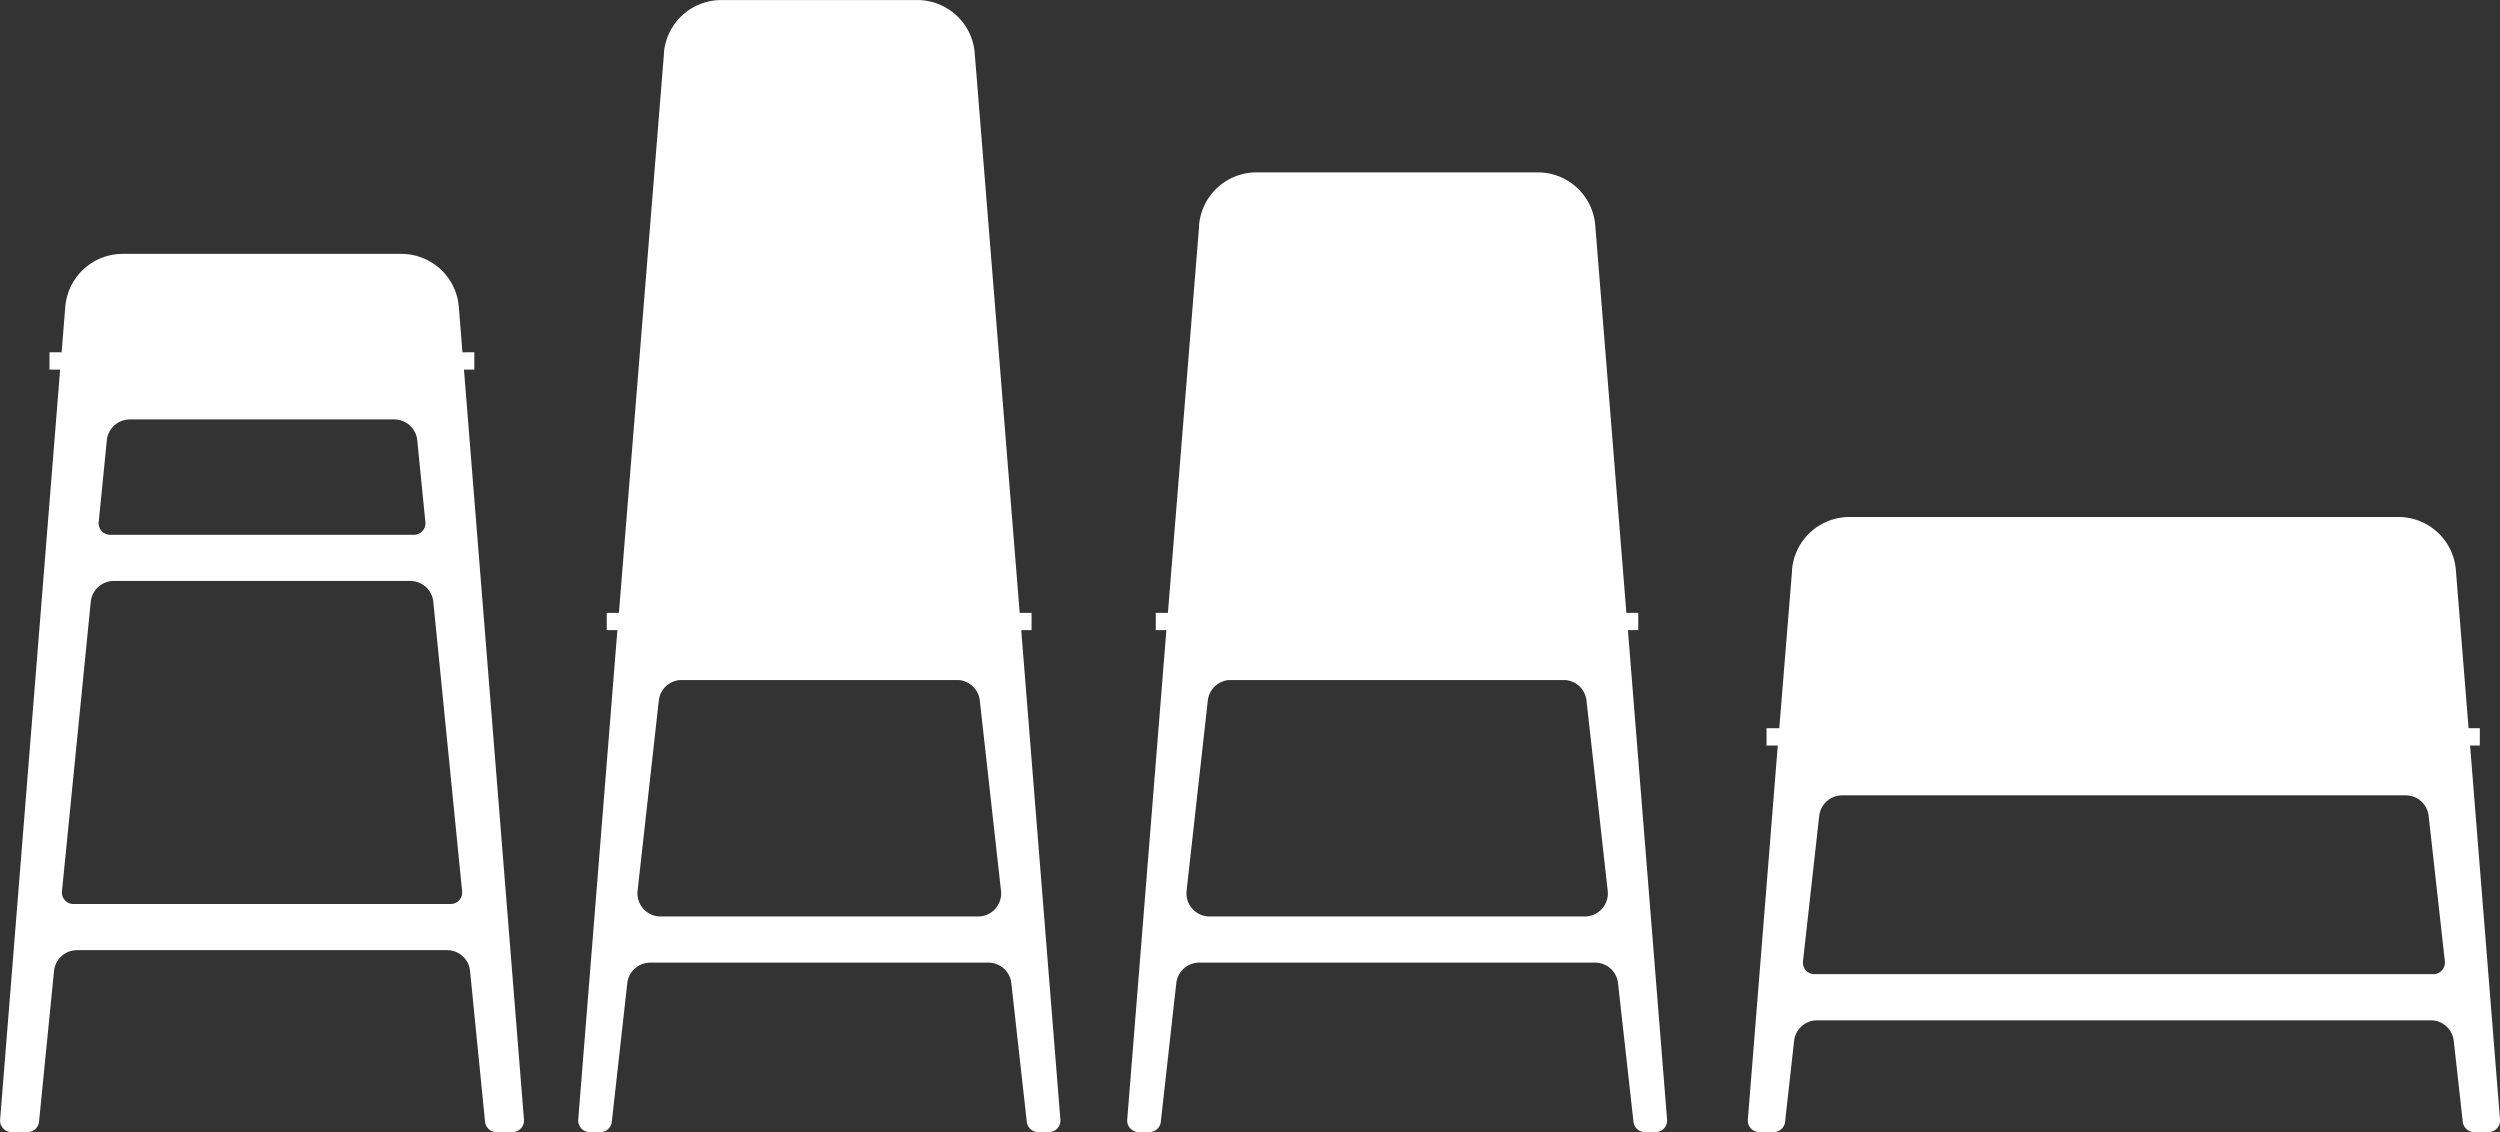 <?xml version="1.0" encoding="UTF-8" standalone="no"?>
<!DOCTYPE svg PUBLIC "-//W3C//DTD SVG 1.1//EN" "http://www.w3.org/Graphics/SVG/1.1/DTD/svg11.dtd">
<svg width="100%" height="100%" viewBox="0 0 4876 2208" version="1.1" xmlns="http://www.w3.org/2000/svg" xmlns:xlink="http://www.w3.org/1999/xlink" xml:space="preserve" xmlns:serif="http://www.serif.com/" style="fill-rule:evenodd;clip-rule:evenodd;stroke-linejoin:round;stroke-miterlimit:2;">
    <rect x="0" y="0" width="4876" height="2208" fill="#333333" stroke="none"/>
    <g transform="matrix(1,0,0,1,-19562.2,-1146.14)">
        <g transform="matrix(4.167,0,0,4.167,18000,0)">
            <g transform="matrix(1,0,0,1,559.442,727.446)">
                <path d="M0,-256.079L-123.788,-256.079L-124.014,-256.077L-124.242,-256.07L-124.471,-256.058L-124.701,-256.04L-124.933,-256.018L-125.166,-255.991L-125.399,-255.958L-125.634,-255.92L-125.869,-255.877L-126.104,-255.828L-126.34,-255.773L-126.576,-255.713L-126.812,-255.647L-127.047,-255.576L-127.282,-255.498L-127.516,-255.415L-127.749,-255.327L-127.98,-255.232L-128.211,-255.132L-128.44,-255.026L-128.667,-254.914L-128.893,-254.797L-129.115,-254.674L-129.336,-254.545L-129.554,-254.412L-129.769,-254.272L-129.981,-254.127L-130.19,-253.977L-130.396,-253.822L-130.598,-253.662L-130.795,-253.497L-130.99,-253.328L-131.18,-253.154L-131.366,-252.975L-131.547,-252.792L-131.724,-252.605L-131.896,-252.414L-132.064,-252.219L-132.226,-252.021L-132.383,-251.819L-132.536,-251.614L-132.683,-251.406L-132.824,-251.195L-132.96,-250.982L-133.091,-250.766L-133.216,-250.548L-133.336,-250.329L-133.45,-250.106L-133.559,-249.883L-133.661,-249.659L-133.758,-249.433L-133.85,-249.205L-133.936,-248.978L-134.016,-248.75L-134.091,-248.521L-134.16,-248.292L-134.224,-248.063L-134.282,-247.835L-134.335,-247.606L-134.383,-247.379L-134.426,-247.151L-134.463,-246.925L-134.496,-246.7L-134.523,-246.475L-138.351,-208.008L-138.362,-207.871L-138.371,-207.733L-138.375,-207.595L-138.377,-207.455L-138.375,-207.316L-138.369,-207.176L-138.359,-207.035L-138.346,-206.894L-138.329,-206.754L-138.308,-206.614L-138.284,-206.474L-138.255,-206.334L-138.224,-206.195L-138.188,-206.057L-138.149,-205.919L-138.106,-205.783L-138.059,-205.647L-138.009,-205.514L-137.956,-205.381L-137.898,-205.25L-137.838,-205.121L-137.774,-204.994L-137.708,-204.869L-137.638,-204.746L-137.565,-204.624L-137.489,-204.506L-137.411,-204.39L-137.329,-204.276L-137.246,-204.165L-137.159,-204.057L-137.071,-203.951L-136.98,-203.848L-136.886,-203.747L-136.79,-203.649L-136.69,-203.552L-136.588,-203.458L-136.483,-203.366L-136.375,-203.276L-136.265,-203.189L-136.152,-203.104L-136.036,-203.022L-135.918,-202.944L-135.798,-202.868L-135.675,-202.795L-135.551,-202.725L-135.424,-202.659L-135.296,-202.596L-135.166,-202.536L-135.035,-202.48L-134.902,-202.427L-134.768,-202.378L-134.632,-202.332L-134.496,-202.29L-134.359,-202.252L-134.222,-202.218L-134.083,-202.187L-133.945,-202.16L-133.806,-202.136L-133.667,-202.117L-133.528,-202.1L-133.39,-202.088L-133.251,-202.079L-133.114,-202.074L-132.977,-202.072L9.188,-202.072L9.326,-202.074L9.463,-202.079L9.602,-202.088L9.74,-202.1L9.879,-202.117L10.018,-202.136L10.157,-202.16L10.295,-202.187L10.434,-202.218L10.571,-202.252L10.708,-202.29L10.844,-202.332L10.979,-202.378L11.114,-202.427L11.247,-202.48L11.378,-202.536L11.508,-202.596L11.636,-202.659L11.763,-202.725L11.887,-202.795L12.01,-202.868L12.13,-202.944L12.248,-203.022L12.364,-203.104L12.477,-203.189L12.587,-203.276L12.695,-203.366L12.8,-203.458L12.903,-203.552L13.002,-203.649L13.099,-203.747L13.192,-203.848L13.283,-203.951L13.371,-204.057L13.458,-204.165L13.542,-204.276L13.623,-204.39L13.701,-204.506L13.777,-204.624L13.85,-204.746L13.92,-204.869L13.986,-204.994L14.05,-205.121L14.11,-205.25L14.167,-205.381L14.221,-205.514L14.271,-205.647L14.318,-205.783L14.361,-205.919L14.4,-206.057L14.436,-206.195L14.468,-206.334L14.496,-206.474L14.52,-206.614L14.541,-206.754L14.558,-206.894L14.571,-207.035L14.581,-207.176L14.587,-207.316L14.589,-207.455L14.587,-207.595L14.583,-207.733L14.574,-207.871L14.563,-208.008L10.735,-246.475L10.708,-246.7L10.675,-246.925L10.638,-247.151L10.595,-247.379L10.547,-247.606L10.494,-247.835L10.436,-248.063L10.372,-248.292L10.303,-248.521L10.228,-248.75L10.148,-248.978L10.062,-249.205L9.97,-249.433L9.873,-249.659L9.771,-249.883L9.662,-250.106L9.548,-250.329L9.428,-250.548L9.303,-250.766L9.172,-250.982L9.036,-251.195L8.895,-251.406L8.748,-251.614L8.595,-251.819L8.438,-252.021L8.276,-252.219L8.108,-252.414L7.936,-252.605L7.759,-252.792L7.578,-252.975L7.392,-253.154L7.202,-253.328L7.008,-253.497L6.81,-253.662L6.607,-253.822L6.402,-253.977L6.193,-254.127L5.981,-254.272L5.766,-254.412L5.548,-254.545L5.327,-254.674L5.104,-254.797L4.879,-254.914L4.652,-255.026L4.423,-255.132L4.192,-255.232L3.961,-255.327L3.728,-255.415L3.494,-255.498L3.259,-255.576L3.024,-255.647L2.788,-255.713L2.552,-255.773L2.316,-255.828L2.081,-255.877L1.846,-255.92L1.611,-255.958L1.378,-255.991L1.145,-256.018L0.913,-256.04L0.683,-256.058L0.454,-256.07L0.226,-256.077L0,-256.079ZM-129.507,-29.269L-150.171,-29.269L-150.308,-29.271L-150.446,-29.277L-150.584,-29.286L-150.723,-29.297L-150.862,-29.314L-151,-29.333L-151.14,-29.357L-151.278,-29.384L-151.416,-29.414L-151.554,-29.45L-151.691,-29.488L-151.827,-29.53L-151.962,-29.575L-152.097,-29.624L-152.229,-29.677L-152.361,-29.733L-152.491,-29.793L-152.619,-29.856L-152.746,-29.922L-152.87,-29.993L-152.992,-30.065L-153.113,-30.141L-153.231,-30.22L-153.346,-30.301L-153.459,-30.386L-153.57,-30.473L-153.678,-30.563L-153.783,-30.655L-153.885,-30.749L-153.985,-30.846L-154.081,-30.945L-154.174,-31.045L-154.265,-31.148L-154.354,-31.253L-154.44,-31.362L-154.524,-31.473L-154.605,-31.587L-154.684,-31.704L-154.76,-31.822L-154.833,-31.943L-154.902,-32.066L-154.969,-32.191L-155.033,-32.319L-155.093,-32.448L-155.15,-32.579L-155.204,-32.71L-155.254,-32.844L-155.3,-32.98L-155.343,-33.117L-155.383,-33.253L-155.418,-33.392L-155.45,-33.531L-155.479,-33.67L-155.503,-33.811L-155.523,-33.952L-155.541,-34.092L-155.554,-34.233L-155.563,-34.372L-155.569,-34.513L-155.572,-34.653L-155.57,-34.792L-155.565,-34.93L-155.557,-35.068L-155.545,-35.204L-142.059,-170.738L-142.034,-170.963L-142.004,-171.191L-141.969,-171.419L-141.929,-171.649L-141.883,-171.878L-141.833,-172.109L-141.776,-172.34L-141.714,-172.572L-141.647,-172.803L-141.574,-173.034L-141.496,-173.265L-141.412,-173.495L-141.321,-173.725L-141.226,-173.954L-141.124,-174.181L-141.017,-174.407L-140.904,-174.631L-140.786,-174.855L-140.661,-175.076L-140.531,-175.294L-140.396,-175.51L-140.254,-175.724L-140.108,-175.935L-139.956,-176.143L-139.799,-176.348L-139.637,-176.549L-139.469,-176.746L-139.297,-176.941L-139.12,-177.13L-138.937,-177.317L-138.751,-177.497L-138.561,-177.675L-138.366,-177.847L-138.167,-178.015L-137.964,-178.177L-137.757,-178.334L-137.547,-178.487L-137.334,-178.634L-137.117,-178.776L-136.898,-178.912L-136.676,-179.042L-136.452,-179.167L-136.225,-179.287L-135.997,-179.4L-135.766,-179.508L-135.534,-179.61L-135.3,-179.705L-135.065,-179.795L-134.83,-179.88L-134.593,-179.958L-134.356,-180.031L-134.119,-180.098L-133.881,-180.159L-133.644,-180.214L-133.407,-180.264L-133.17,-180.308L-132.934,-180.347L-132.698,-180.38L-132.463,-180.408L-132.23,-180.43L-131.998,-180.448L-131.767,-180.459L-131.538,-180.467L-131.311,-180.469L7.522,-180.469L7.75,-180.467L7.979,-180.459L8.21,-180.448L8.442,-180.43L8.675,-180.408L8.91,-180.38L9.146,-180.347L9.382,-180.308L9.619,-180.264L9.856,-180.214L10.093,-180.159L10.331,-180.098L10.568,-180.031L10.805,-179.958L11.042,-179.88L11.277,-179.795L11.512,-179.705L11.746,-179.61L11.978,-179.508L12.208,-179.4L12.437,-179.287L12.664,-179.167L12.888,-179.042L13.11,-178.912L13.33,-178.776L13.546,-178.634L13.759,-178.487L13.969,-178.334L14.176,-178.177L14.378,-178.015L14.578,-177.847L14.772,-177.675L14.963,-177.497L15.149,-177.317L15.332,-177.13L15.509,-176.941L15.681,-176.746L15.849,-176.549L16.011,-176.348L16.168,-176.143L16.32,-175.935L16.466,-175.724L16.607,-175.51L16.743,-175.294L16.873,-175.076L16.998,-174.855L17.116,-174.631L17.229,-174.407L17.336,-174.181L17.437,-173.954L17.533,-173.725L17.624,-173.495L17.708,-173.265L17.786,-173.034L17.859,-172.803L17.927,-172.572L17.988,-172.34L18.044,-172.109L18.096,-171.878L18.141,-171.649L18.181,-171.419L18.216,-171.191L18.246,-170.963L18.271,-170.738L31.757,-35.204L31.769,-35.068L31.777,-34.93L31.782,-34.792L31.784,-34.653L31.781,-34.513L31.775,-34.372L31.766,-34.233L31.752,-34.092L31.735,-33.952L31.715,-33.811L31.69,-33.67L31.662,-33.531L31.63,-33.392L31.595,-33.253L31.555,-33.117L31.512,-32.98L31.466,-32.844L31.416,-32.71L31.362,-32.579L31.305,-32.448L31.245,-32.319L31.181,-32.191L31.114,-32.066L31.044,-31.943L30.972,-31.822L30.896,-31.704L30.817,-31.587L30.736,-31.473L30.652,-31.362L30.566,-31.253L30.477,-31.148L30.386,-31.045L30.293,-30.945L30.197,-30.846L30.097,-30.749L29.995,-30.655L29.89,-30.563L29.782,-30.473L29.671,-30.386L29.558,-30.301L29.443,-30.22L29.325,-30.141L29.205,-30.065L29.082,-29.993L28.958,-29.922L28.831,-29.856L28.703,-29.793L28.573,-29.733L28.441,-29.677L28.309,-29.624L28.174,-29.575L28.039,-29.53L27.903,-29.488L27.766,-29.45L27.628,-29.414L27.49,-29.384L27.352,-29.357L27.212,-29.333L27.074,-29.314L26.935,-29.297L26.796,-29.286L26.658,-29.277L26.52,-29.271L26.383,-29.269L5.719,-29.269L-129.507,-29.269ZM31.913,-287.497L30.199,-308.818L30.146,-309.389L30.08,-309.963L30.001,-310.541L29.909,-311.121L29.804,-311.703L29.685,-312.287L29.551,-312.872L29.404,-313.459L29.243,-314.045L29.067,-314.632L28.877,-315.218L28.672,-315.803L28.453,-316.386L28.219,-316.967L27.97,-317.546L27.706,-318.121L27.428,-318.692L27.134,-319.26L26.827,-319.822L26.504,-320.379L26.168,-320.93L25.817,-321.475L25.452,-322.013L25.073,-322.542L24.681,-323.064L24.275,-323.578L23.856,-324.082L23.424,-324.577L22.98,-325.061L22.523,-325.535L22.056,-325.998L21.576,-326.45L21.086,-326.889L20.585,-327.317L20.075,-327.731L19.555,-328.133L19.025,-328.522L18.488,-328.897L17.942,-329.258L17.389,-329.605L16.829,-329.938L16.263,-330.257L15.69,-330.561L15.113,-330.85L14.531,-331.124L13.944,-331.384L13.354,-331.628L12.762,-331.857L12.167,-332.072L11.569,-332.271L10.97,-332.455L10.371,-332.625L9.771,-332.78L9.17,-332.92L8.571,-333.046L7.973,-333.158L7.377,-333.255L6.782,-333.338L6.19,-333.408L5.601,-333.464L5.016,-333.507L4.434,-333.537L3.855,-333.555L3.282,-333.559L-127.07,-333.559L-127.644,-333.555L-128.222,-333.537L-128.804,-333.507L-129.389,-333.464L-129.979,-333.408L-130.57,-333.338L-131.165,-333.255L-131.761,-333.158L-132.359,-333.046L-132.958,-332.92L-133.559,-332.78L-134.159,-332.625L-134.758,-332.455L-135.357,-332.271L-135.954,-332.072L-136.55,-331.857L-137.143,-331.628L-137.732,-331.384L-138.319,-331.124L-138.901,-330.85L-139.479,-330.561L-140.051,-330.257L-140.617,-329.938L-141.177,-329.605L-141.73,-329.258L-142.276,-328.897L-142.813,-328.522L-143.343,-328.133L-143.863,-327.731L-144.374,-327.317L-144.874,-326.889L-145.364,-326.45L-145.844,-325.998L-146.312,-325.535L-146.768,-325.061L-147.212,-324.577L-147.644,-324.082L-148.063,-323.578L-148.469,-323.064L-148.861,-322.542L-149.24,-322.013L-149.605,-321.475L-149.956,-320.93L-150.292,-320.379L-150.615,-319.822L-150.922,-319.26L-151.216,-318.692L-151.494,-318.121L-151.758,-317.546L-152.006,-316.967L-152.241,-316.386L-152.46,-315.803L-152.665,-315.218L-152.855,-314.632L-153.031,-314.045L-153.192,-313.459L-153.339,-312.872L-153.473,-312.287L-153.592,-311.703L-153.697,-311.121L-153.79,-310.541L-153.868,-309.963L-153.934,-309.389L-153.987,-308.818L-155.701,-287.497L-160.031,-287.498L-161.379,-287.498L-161.379,-279.397L-156.406,-279.397L-184.49,71.649L-184.499,71.785L-184.505,71.921L-184.507,72.058L-184.506,72.195L-184.501,72.334L-184.493,72.472L-184.481,72.611L-184.465,72.75L-184.446,72.888L-184.424,73.026L-184.397,73.165L-184.367,73.302L-184.333,73.439L-184.296,73.575L-184.255,73.711L-184.211,73.844L-184.163,73.977L-184.112,74.109L-184.057,74.239L-183.999,74.368L-183.937,74.494L-183.873,74.619L-183.806,74.742L-183.735,74.863L-183.662,74.981L-183.585,75.098L-183.506,75.212L-183.425,75.324L-183.341,75.432L-183.254,75.539L-183.166,75.642L-183.075,75.743L-182.981,75.841L-182.885,75.938L-182.786,76.033L-182.684,76.126L-182.58,76.215L-182.472,76.303L-182.362,76.389L-182.25,76.471L-182.135,76.551L-182.018,76.629L-181.898,76.703L-181.777,76.774L-181.653,76.842L-181.528,76.907L-181.401,76.968L-181.272,77.027L-181.142,77.082L-181.011,77.133L-180.878,77.181L-180.744,77.226L-180.609,77.267L-180.474,77.304L-180.338,77.338L-180.201,77.369L-180.064,77.395L-179.927,77.418L-179.79,77.437L-179.652,77.453L-179.515,77.465L-179.378,77.473L-179.242,77.479L-179.106,77.48L-171.647,77.48L-171.534,77.479L-171.42,77.476L-171.306,77.469L-171.191,77.462L-171.075,77.45L-170.958,77.436L-170.842,77.421L-170.724,77.401L-170.607,77.379L-170.489,77.355L-170.371,77.328L-170.253,77.297L-170.135,77.264L-170.018,77.229L-169.9,77.19L-169.784,77.149L-169.667,77.104L-169.551,77.057L-169.436,77.006L-169.321,76.954L-169.208,76.898L-169.095,76.839L-168.984,76.778L-168.874,76.713L-168.765,76.647L-168.657,76.577L-168.551,76.504L-168.446,76.429L-168.344,76.352L-168.243,76.272L-168.144,76.19L-168.046,76.105L-167.951,76.017L-167.858,75.928L-167.768,75.837L-167.679,75.744L-167.593,75.648L-167.509,75.55L-167.428,75.451L-167.35,75.35L-167.273,75.248L-167.2,75.144L-167.129,75.039L-167.061,74.932L-166.996,74.824L-166.933,74.715L-166.874,74.605L-166.816,74.494L-166.762,74.382L-166.711,74.27L-166.662,74.157L-166.616,74.044L-166.573,73.93L-166.533,73.816L-166.496,73.702L-166.461,73.588L-166.429,73.472L-166.4,73.358L-166.374,73.244L-166.35,73.13L-166.329,73.016L-166.31,72.903L-166.293,72.791L-166.28,72.678L-159.253,2.065L-159.229,1.839L-159.199,1.612L-159.164,1.383L-159.124,1.154L-159.078,0.924L-159.027,0.694L-158.971,0.463L-158.909,0.231L-158.842,0L-158.769,-0.231L-158.69,-0.462L-158.606,-0.692L-158.516,-0.922L-158.42,-1.151L-158.319,-1.378L-158.211,-1.604L-158.099,-1.829L-157.98,-2.052L-157.855,-2.273L-157.726,-2.492L-157.59,-2.707L-157.449,-2.921L-157.303,-3.132L-157.15,-3.34L-156.994,-3.545L-156.831,-3.746L-156.664,-3.944L-156.491,-4.138L-156.314,-4.328L-156.132,-4.514L-155.946,-4.695L-155.755,-4.872L-155.56,-5.044L-155.361,-5.212L-155.158,-5.374L-154.952,-5.532L-154.742,-5.684L-154.528,-5.831L-154.312,-5.973L-154.093,-6.109L-153.871,-6.24L-153.646,-6.365L-153.419,-6.484L-153.191,-6.597L-152.96,-6.705L-152.729,-6.807L-152.495,-6.903L-152.26,-6.993L-152.024,-7.078L-151.788,-7.156L-151.551,-7.228L-151.313,-7.295L-151.076,-7.356L-150.838,-7.412L-150.601,-7.461L-150.364,-7.505L-150.128,-7.544L-149.893,-7.578L-149.658,-7.605L-149.425,-7.627L-149.192,-7.645L-148.962,-7.657L-148.733,-7.664L-148.505,-7.666L24.717,-7.666L24.945,-7.664L25.174,-7.657L25.405,-7.645L25.637,-7.627L25.87,-7.605L26.104,-7.578L26.34,-7.544L26.576,-7.505L26.813,-7.461L27.05,-7.412L27.288,-7.356L27.525,-7.295L27.763,-7.228L28,-7.156L28.236,-7.078L28.472,-6.993L28.707,-6.903L28.94,-6.807L29.172,-6.705L29.403,-6.597L29.632,-6.484L29.858,-6.365L30.083,-6.24L30.305,-6.109L30.524,-5.973L30.74,-5.831L30.954,-5.684L31.164,-5.532L31.37,-5.374L31.573,-5.212L31.772,-5.044L31.967,-4.872L32.158,-4.695L32.344,-4.514L32.526,-4.328L32.703,-4.138L32.875,-3.944L33.043,-3.746L33.206,-3.545L33.363,-3.34L33.515,-3.132L33.661,-2.921L33.802,-2.707L33.938,-2.492L34.067,-2.273L34.192,-2.052L34.311,-1.829L34.423,-1.604L34.531,-1.378L34.632,-1.151L34.728,-0.922L34.818,-0.692L34.902,-0.462L34.981,-0.231L35.054,0L35.121,0.231L35.183,0.463L35.239,0.694L35.29,0.924L35.335,1.154L35.376,1.383L35.411,1.612L35.441,1.839L35.466,2.065L42.492,72.678L42.505,72.791L42.522,72.903L42.541,73.016L42.562,73.13L42.585,73.244L42.612,73.358L42.641,73.472L42.673,73.588L42.708,73.702L42.745,73.816L42.786,73.93L42.829,74.044L42.874,74.157L42.923,74.27L42.974,74.382L43.028,74.494L43.085,74.605L43.145,74.715L43.208,74.824L43.273,74.932L43.341,75.039L43.412,75.144L43.485,75.248L43.562,75.35L43.64,75.451L43.722,75.55L43.805,75.648L43.891,75.744L43.979,75.837L44.07,75.928L44.163,76.017L44.258,76.105L44.355,76.19L44.455,76.272L44.556,76.352L44.658,76.429L44.763,76.504L44.869,76.577L44.977,76.647L45.085,76.713L45.196,76.778L45.307,76.839L45.42,76.898L45.533,76.954L45.648,77.006L45.763,77.057L45.879,77.104L45.996,77.149L46.112,77.19L46.23,77.229L46.348,77.264L46.465,77.297L46.583,77.328L46.701,77.355L46.819,77.379L46.937,77.401L47.054,77.421L47.17,77.436L47.287,77.45L47.403,77.462L47.518,77.469L47.632,77.476L47.747,77.479L47.859,77.48L55.318,77.48L55.454,77.479L55.59,77.473L55.727,77.465L55.864,77.453L56.001,77.437L56.139,77.418L56.276,77.395L56.413,77.369L56.55,77.338L56.686,77.304L56.821,77.267L56.956,77.226L57.09,77.181L57.223,77.133L57.354,77.082L57.484,77.027L57.613,76.968L57.74,76.907L57.865,76.842L57.989,76.774L58.11,76.703L58.23,76.629L58.347,76.551L58.462,76.471L58.574,76.389L58.684,76.303L58.792,76.215L58.896,76.126L58.998,76.033L59.097,75.938L59.193,75.841L59.287,75.743L59.377,75.642L59.466,75.539L59.553,75.432L59.637,75.324L59.718,75.212L59.797,75.098L59.874,74.981L59.947,74.863L60.018,74.742L60.085,74.619L60.149,74.494L60.211,74.368L60.269,74.239L60.324,74.109L60.375,73.977L60.423,73.844L60.467,73.711L60.508,73.575L60.545,73.439L60.579,73.302L60.609,73.165L60.636,73.026L60.658,72.888L60.678,72.75L60.693,72.611L60.705,72.472L60.713,72.334L60.718,72.195L60.719,72.058L60.717,71.921L60.711,71.785L60.702,71.649L32.618,-279.396L37.463,-279.397L37.463,-287.498L31.913,-287.497Z" style="fill:white;"/>
            </g>
        </g>
        <g transform="matrix(4.167,0,0,4.167,18000,0)">
            <g transform="matrix(1,0,0,1,693.085,486.648)">
                <path d="M0,106.704L-0.214,106.725L-0.429,106.749L-0.645,106.778L-0.862,106.812L-1.079,106.85L-1.297,106.894L-1.515,106.942L-1.734,106.995L-1.952,107.053L-2.171,107.115L-2.389,107.183L-2.607,107.255L-2.824,107.333L-3.041,107.415L-3.256,107.503L-3.471,107.596L-3.684,107.693L-3.896,107.795L-4.106,107.903L-4.315,108.016L-4.522,108.133L-4.727,108.255L-4.929,108.382L-5.129,108.514L-5.326,108.65L-5.521,108.791L-5.713,108.936L-5.901,109.087L-6.087,109.241L-6.269,109.399L-6.448,109.562L-6.623,109.728L-6.794,109.899L-6.961,110.073L-7.125,110.252L-7.284,110.433L-7.438,110.617L-7.589,110.806L-7.735,110.996L-7.877,111.19L-8.014,111.387L-8.146,111.585L-8.274,111.787L-8.396,111.99L-8.515,112.196L-8.628,112.403L-8.736,112.612L-8.839,112.823L-8.937,113.035L-9.03,113.249L-9.119,113.463L-9.202,113.678L-9.28,113.893L-9.354,114.11L-9.422,114.327L-9.485,114.544L-9.543,114.761L-9.597,114.977L-9.646,115.194L-9.69,115.411L-9.73,115.627L-9.765,115.842L-9.795,116.056L-9.822,116.269L-19.761,205.361L-19.788,205.636L-19.808,205.913L-19.821,206.192L-19.827,206.473L-19.826,206.754L-19.817,207.036L-19.801,207.319L-19.777,207.602L-19.746,207.886L-19.707,208.17L-19.661,208.452L-19.606,208.734L-19.545,209.015L-19.476,209.294L-19.399,209.572L-19.315,209.848L-19.224,210.121L-19.125,210.392L-19.019,210.659L-18.907,210.924L-18.787,211.184L-18.661,211.441L-18.528,211.695L-18.389,211.944L-18.244,212.188L-18.093,212.429L-17.937,212.664L-17.774,212.894L-17.607,213.119L-17.435,213.339L-17.258,213.553L-17.076,213.761L-16.89,213.964L-16.696,214.164L-16.498,214.359L-16.292,214.551L-16.082,214.737L-15.865,214.919L-15.644,215.096L-15.417,215.267L-15.185,215.433L-14.947,215.593L-14.706,215.747L-14.459,215.894L-14.209,216.036L-13.955,216.17L-13.697,216.299L-13.436,216.42L-13.171,216.533L-12.903,216.641L-12.633,216.74L-12.361,216.833L-12.087,216.918L-11.811,216.995L-11.534,217.065L-11.255,217.128L-10.977,217.183L-10.697,217.23L-10.417,217.27L-10.138,217.303L-9.858,217.328L-9.58,217.346L-9.303,217.356L-9.026,217.36L139.613,217.36L139.89,217.356L140.167,217.346L140.446,217.328L140.725,217.303L141.004,217.27L141.284,217.23L141.564,217.183L141.843,217.128L142.121,217.065L142.398,216.995L142.674,216.918L142.948,216.833L143.221,216.74L143.491,216.641L143.758,216.533L144.022,216.42L144.284,216.299L144.542,216.17L144.796,216.036L145.047,215.894L145.293,215.747L145.535,215.593L145.771,215.433L146.004,215.267L146.231,215.096L146.453,214.919L146.669,214.737L146.88,214.551L147.084,214.359L147.284,214.164L147.477,213.964L147.664,213.761L147.845,213.553L148.022,213.339L148.194,213.119L148.362,212.894L148.524,212.664L148.681,212.429L148.832,212.188L148.977,211.944L149.116,211.695L149.248,211.441L149.375,211.184L149.494,210.924L149.606,210.659L149.712,210.392L149.811,210.121L149.902,209.848L149.986,209.572L150.063,209.294L150.132,209.015L150.194,208.734L150.248,208.452L150.294,208.17L150.333,207.886L150.364,207.602L150.388,207.319L150.404,207.036L150.413,206.754L150.415,206.473L150.409,206.192L150.396,205.913L150.375,205.636L150.348,205.361L140.409,116.269L140.383,116.056L140.353,115.842L140.317,115.627L140.278,115.411L140.234,115.194L140.185,114.977L140.131,114.761L140.072,114.544L140.009,114.327L139.94,114.11L139.867,113.893L139.789,113.678L139.706,113.463L139.618,113.249L139.524,113.035L139.426,112.823L139.323,112.612L139.215,112.403L139.102,112.196L138.984,111.99L138.861,111.787L138.733,111.585L138.601,111.387L138.464,111.19L138.323,110.996L138.177,110.806L138.026,110.617L137.871,110.433L137.712,110.252L137.548,110.073L137.381,109.899L137.21,109.728L137.035,109.562L136.856,109.399L136.674,109.241L136.489,109.087L136.3,108.936L136.108,108.791L135.914,108.65L135.716,108.514L135.516,108.382L135.314,108.255L135.109,108.133L134.902,108.016L134.694,107.903L134.483,107.795L134.271,107.693L134.058,107.596L133.843,107.503L133.628,107.415L133.411,107.333L133.194,107.255L132.976,107.183L132.758,107.115L132.54,107.053L132.321,106.995L132.103,106.942L131.884,106.894L131.667,106.85L131.449,106.812L131.232,106.778L131.016,106.749L130.801,106.725L130.587,106.704L0,106.704ZM164.651,83.348L164.651,75.247L159.089,75.248L138.031,-186.832L137.978,-187.403L137.912,-187.978L137.833,-188.555L137.741,-189.135L137.635,-189.717L137.516,-190.301L137.383,-190.887L137.236,-191.473L137.074,-192.06L136.898,-192.646L136.708,-193.232L136.503,-193.817L136.284,-194.4L136.05,-194.981L135.801,-195.56L135.538,-196.135L135.259,-196.707L134.966,-197.274L134.658,-197.836L134.336,-198.393L134,-198.944L133.648,-199.489L133.284,-200.026L132.905,-200.557L132.512,-201.079L132.106,-201.592L131.687,-202.096L131.255,-202.59L130.812,-203.075L130.355,-203.549L129.887,-204.012L129.408,-204.463L128.917,-204.903L128.417,-205.331L127.906,-205.746L127.386,-206.148L126.857,-206.536L126.319,-206.911L125.773,-207.273L125.221,-207.62L124.661,-207.953L124.094,-208.271L123.522,-208.575L122.944,-208.864L122.362,-209.138L121.776,-209.398L121.186,-209.642L120.593,-209.871L119.998,-210.086L119.4,-210.285L118.802,-210.469L118.202,-210.639L117.602,-210.794L117.002,-210.934L116.403,-211.06L115.805,-211.171L115.208,-211.269L114.614,-211.352L114.022,-211.422L113.433,-211.478L112.847,-211.521L112.265,-211.551L111.687,-211.569L111.113,-211.574L19.474,-211.574L18.9,-211.569L18.322,-211.551L17.74,-211.521L17.154,-211.478L16.565,-211.422L15.974,-211.352L15.379,-211.269L14.782,-211.171L14.185,-211.06L13.585,-210.934L12.985,-210.794L12.385,-210.639L11.786,-210.469L11.187,-210.285L10.589,-210.086L9.994,-209.871L9.401,-209.642L8.811,-209.398L8.225,-209.138L7.643,-208.864L7.065,-208.575L6.493,-208.271L5.927,-207.953L5.367,-207.62L4.813,-207.273L4.268,-206.911L3.73,-206.536L3.201,-206.148L2.681,-205.746L2.17,-205.331L1.67,-204.903L1.18,-204.463L0.7,-204.012L0.232,-203.549L-0.224,-203.075L-0.668,-202.59L-1.1,-202.096L-1.519,-201.592L-1.925,-201.079L-2.317,-200.557L-2.696,-200.026L-3.061,-199.489L-3.412,-198.944L-3.749,-198.393L-4.071,-197.836L-4.379,-197.274L-4.672,-196.707L-4.95,-196.135L-5.214,-195.56L-5.463,-194.981L-5.697,-194.4L-5.917,-193.817L-6.121,-193.232L-6.312,-192.646L-6.487,-192.06L-6.648,-191.473L-6.795,-190.887L-6.929,-190.301L-7.048,-189.717L-7.153,-189.135L-7.246,-188.555L-7.325,-187.978L-7.391,-187.403L-7.443,-186.832L-7.443,-186.077L-28.501,75.247L-32.84,75.247L-34.191,75.247L-34.191,83.348L-29.219,83.348L-47.547,312.447L-47.556,312.583L-47.562,312.719L-47.564,312.856L-47.563,312.993L-47.558,313.132L-47.55,313.27L-47.538,313.409L-47.522,313.548L-47.503,313.686L-47.48,313.824L-47.454,313.963L-47.424,314.1L-47.39,314.237L-47.353,314.373L-47.312,314.509L-47.268,314.642L-47.22,314.775L-47.168,314.907L-47.113,315.037L-47.056,315.166L-46.994,315.292L-46.93,315.417L-46.862,315.54L-46.792,315.661L-46.718,315.779L-46.642,315.896L-46.563,316.01L-46.481,316.122L-46.397,316.23L-46.311,316.337L-46.222,316.44L-46.131,316.541L-46.038,316.64L-45.942,316.736L-45.843,316.831L-45.741,316.924L-45.636,317.014L-45.529,317.101L-45.419,317.187L-45.307,317.269L-45.191,317.35L-45.074,317.427L-44.955,317.501L-44.833,317.572L-44.71,317.641L-44.585,317.705L-44.458,317.766L-44.329,317.825L-44.199,317.88L-44.067,317.932L-43.935,317.979L-43.801,318.024L-43.666,318.065L-43.531,318.102L-43.395,318.137L-43.258,318.167L-43.121,318.193L-42.983,318.216L-42.846,318.235L-42.709,318.251L-42.572,318.264L-42.435,318.271L-42.299,318.277L-42.163,318.278L-37.19,318.278L-37.078,318.277L-36.963,318.274L-36.849,318.267L-36.734,318.26L-36.618,318.248L-36.501,318.234L-36.385,318.219L-36.268,318.199L-36.15,318.178L-36.032,318.153L-35.914,318.126L-35.796,318.096L-35.679,318.062L-35.561,318.027L-35.443,317.988L-35.327,317.947L-35.21,317.902L-35.094,317.855L-34.979,317.805L-34.864,317.752L-34.751,317.696L-34.638,317.638L-34.527,317.576L-34.417,317.512L-34.308,317.445L-34.2,317.375L-34.094,317.303L-33.989,317.227L-33.887,317.15L-33.786,317.07L-33.687,316.988L-33.589,316.903L-33.494,316.815L-33.401,316.726L-33.311,316.635L-33.222,316.542L-33.136,316.446L-33.052,316.349L-32.971,316.249L-32.893,316.148L-32.816,316.046L-32.743,315.942L-32.672,315.837L-32.604,315.73L-32.539,315.622L-32.476,315.514L-32.417,315.403L-32.359,315.292L-32.305,315.181L-32.254,315.068L-32.205,314.955L-32.159,314.842L-32.116,314.728L-32.076,314.614L-32.039,314.5L-32.004,314.386L-31.972,314.27L-31.943,314.156L-31.917,314.042L-31.893,313.929L-31.872,313.814L-31.853,313.701L-31.836,313.589L-31.823,313.476L-24.581,248.566L-24.554,248.343L-24.521,248.117L-24.484,247.891L-24.441,247.664L-24.394,247.435L-24.341,247.207L-24.282,246.978L-24.219,246.75L-24.149,246.521L-24.075,246.292L-23.994,246.064L-23.908,245.837L-23.817,245.609L-23.72,245.384L-23.617,245.159L-23.508,244.935L-23.395,244.714L-23.275,244.494L-23.149,244.276L-23.019,244.06L-22.883,243.847L-22.741,243.636L-22.594,243.428L-22.442,243.224L-22.285,243.021L-22.122,242.823L-21.955,242.628L-21.783,242.437L-21.606,242.25L-21.424,242.067L-21.238,241.889L-21.048,241.715L-20.854,241.545L-20.656,241.38L-20.454,241.22L-20.249,241.064L-20.04,240.915L-19.828,240.77L-19.612,240.631L-19.395,240.497L-19.174,240.368L-18.951,240.245L-18.726,240.128L-18.499,240.016L-18.27,239.91L-18.039,239.809L-17.807,239.716L-17.574,239.627L-17.34,239.544L-17.105,239.467L-16.87,239.394L-16.635,239.329L-16.399,239.268L-16.163,239.215L-15.928,239.165L-15.692,239.122L-15.458,239.084L-15.224,239.052L-14.991,239.023L-14.76,239.002L-14.529,238.984L-14.3,238.973L-14.072,238.966L-13.847,238.963L144.434,238.963L144.66,238.966L144.887,238.973L145.116,238.984L145.347,239.002L145.579,239.023L145.812,239.052L146.045,239.084L146.28,239.122L146.515,239.165L146.75,239.215L146.986,239.268L147.222,239.329L147.458,239.394L147.693,239.467L147.927,239.544L148.162,239.627L148.395,239.716L148.626,239.809L148.857,239.91L149.086,240.016L149.313,240.128L149.538,240.245L149.761,240.368L149.981,240.497L150.2,240.631L150.415,240.77L150.627,240.915L150.836,241.064L151.042,241.22L151.243,241.38L151.441,241.545L151.636,241.715L151.826,241.889L152.012,242.067L152.193,242.25L152.37,242.437L152.542,242.628L152.709,242.823L152.872,243.021L153.029,243.224L153.182,243.428L153.328,243.636L153.47,243.847L153.606,244.06L153.737,244.276L153.862,244.494L153.981,244.714L154.096,244.935L154.204,245.159L154.307,245.384L154.404,245.609L154.496,245.837L154.582,246.064L154.662,246.292L154.737,246.521L154.806,246.75L154.87,246.978L154.928,247.207L154.981,247.435L155.029,247.664L155.071,247.891L155.109,248.117L155.141,248.343L155.168,248.566L162.41,313.476L162.424,313.589L162.44,313.701L162.459,313.814L162.48,313.929L162.504,314.042L162.53,314.156L162.56,314.27L162.591,314.386L162.626,314.5L162.664,314.614L162.704,314.728L162.747,314.842L162.792,314.955L162.841,315.068L162.893,315.181L162.947,315.292L163.004,315.403L163.063,315.514L163.126,315.622L163.191,315.73L163.26,315.837L163.331,315.942L163.404,316.046L163.48,316.148L163.559,316.249L163.64,316.349L163.724,316.446L163.81,316.542L163.898,316.635L163.989,316.726L164.082,316.815L164.177,316.903L164.274,316.988L164.373,317.07L164.474,317.15L164.577,317.227L164.681,317.303L164.787,317.375L164.895,317.445L165.004,317.512L165.114,317.576L165.226,317.638L165.338,317.696L165.452,317.752L165.566,317.805L165.681,317.855L165.797,317.902L165.914,317.947L166.031,317.988L166.148,318.027L166.266,318.062L166.384,318.096L166.501,318.126L166.619,318.153L166.737,318.178L166.854,318.199L166.972,318.219L167.089,318.234L167.205,318.248L167.321,318.26L167.437,318.267L167.551,318.274L167.665,318.277L167.778,318.278L172.75,318.278L172.886,318.277L173.022,318.271L173.159,318.264L173.296,318.251L173.434,318.235L173.571,318.216L173.708,318.193L173.845,318.167L173.982,318.137L174.118,318.102L174.253,318.065L174.388,318.024L174.522,317.979L174.655,317.932L174.786,317.88L174.917,317.825L175.045,317.766L175.172,317.705L175.297,317.641L175.421,317.572L175.542,317.501L175.662,317.427L175.779,317.35L175.894,317.269L176.006,317.187L176.116,317.101L176.224,317.014L176.328,316.924L176.43,316.831L176.529,316.736L176.625,316.64L176.719,316.541L176.81,316.44L176.898,316.337L176.984,316.23L177.068,316.122L177.15,316.01L177.229,315.896L177.305,315.779L177.379,315.661L177.449,315.54L177.517,315.417L177.582,315.292L177.643,315.166L177.701,315.037L177.755,314.907L177.807,314.775L177.854,314.642L177.899,314.509L177.94,314.373L177.978,314.237L178.011,314.1L178.041,313.963L178.067,313.824L178.09,313.686L178.109,313.548L178.125,313.409L178.137,313.27L178.145,313.132L178.15,312.993L178.151,312.856L178.149,312.719L178.143,312.583L178.134,312.447L159.806,83.349L164.651,83.348Z" style="fill:white;"/>
            </g>
        </g>
        <g transform="matrix(4.167,0,0,4.167,18000,0)">
            <g transform="matrix(1,0,0,1,1109.96,456.65)">
                <path d="M0,247.358L6.707,247.358L6.983,247.354L7.261,247.343L7.539,247.326L7.818,247.3L8.098,247.268L8.378,247.228L8.657,247.18L8.937,247.126L9.215,247.063L9.492,246.993L9.768,246.916L10.042,246.831L10.314,246.738L10.584,246.638L10.852,246.531L11.116,246.418L11.377,246.296L11.636,246.168L11.89,246.034L12.14,245.892L12.387,245.745L12.628,245.59L12.865,245.43L13.098,245.265L13.324,245.093L13.546,244.917L13.763,244.735L13.974,244.548L14.178,244.357L14.377,244.162L14.57,243.962L14.757,243.758L14.938,243.55L15.115,243.337L15.288,243.117L15.455,242.892L15.617,242.662L15.774,242.426L15.925,242.186L16.07,241.942L16.209,241.693L16.342,241.439L16.468,241.182L16.587,240.921L16.7,240.657L16.806,240.389L16.904,240.119L16.995,239.845L17.08,239.57L17.156,239.292L17.226,239.012L17.287,238.732L17.341,238.45L17.388,238.168L17.427,237.883L17.458,237.6L17.481,237.317L17.498,237.034L17.507,236.752L17.508,236.47L17.502,236.19L17.489,235.911L17.469,235.633L17.441,235.359L7.502,146.267L7.477,146.053L7.446,145.839L7.411,145.625L7.371,145.409L7.327,145.192L7.278,144.975L7.225,144.758L7.166,144.542L7.103,144.325L7.034,144.108L6.961,143.891L6.883,143.675L6.799,143.461L6.711,143.246L6.618,143.033L6.52,142.821L6.416,142.61L6.309,142.401L6.195,142.193L6.077,141.988L5.954,141.784L5.827,141.583L5.694,141.383L5.558,141.187L5.416,140.994L5.27,140.802L5.119,140.615L4.964,140.43L4.805,140.249L4.642,140.071L4.475,139.897L4.303,139.726L4.128,139.559L3.949,139.397L3.768,139.239L3.582,139.085L3.394,138.934L3.201,138.789L3.007,138.647L2.81,138.511L2.609,138.379L2.407,138.253L2.202,138.13L1.995,138.012L1.787,137.9L1.576,137.793L1.364,137.69L1.151,137.592L0.937,137.501L0.721,137.413L0.504,137.331L0.287,137.253L0.069,137.18L-0.149,137.113L-0.368,137.05L-0.586,136.993L-0.805,136.94L-1.023,136.891L-1.241,136.848L-1.458,136.81L-1.675,136.776L-1.892,136.747L-2.106,136.722L-2.32,136.702L-159.91,136.702L-160.124,136.722L-160.339,136.747L-160.555,136.776L-160.771,136.81L-160.989,136.848L-161.207,136.892L-161.425,136.94L-161.644,136.993L-161.862,137.05L-162.081,137.113L-162.299,137.18L-162.517,137.253L-162.734,137.331L-162.951,137.413L-163.167,137.501L-163.381,137.593L-163.594,137.691L-163.806,137.793L-164.017,137.901L-164.225,138.013L-164.432,138.13L-164.637,138.253L-164.839,138.379L-165.039,138.511L-165.236,138.648L-165.431,138.789L-165.623,138.934L-165.812,139.085L-165.997,139.239L-166.179,139.397L-166.358,139.56L-166.533,139.726L-166.704,139.897L-166.872,140.071L-167.035,140.25L-167.194,140.43L-167.349,140.615L-167.5,140.803L-167.646,140.994L-167.787,141.188L-167.924,141.384L-168.057,141.583L-168.184,141.785L-168.307,141.988L-168.425,142.194L-168.538,142.401L-168.646,142.61L-168.749,142.821L-168.847,143.033L-168.94,143.247L-169.029,143.461L-169.112,143.675L-169.19,143.891L-169.263,144.108L-169.332,144.325L-169.395,144.542L-169.454,144.758L-169.507,144.975L-169.557,145.192L-169.601,145.409L-169.64,145.625L-169.675,145.839L-169.706,146.053L-169.731,146.267L-179.671,235.359L-179.698,235.633L-179.718,235.911L-179.731,236.19L-179.737,236.47L-179.736,236.752L-179.727,237.034L-179.711,237.317L-179.687,237.6L-179.656,237.883L-179.617,238.168L-179.57,238.45L-179.517,238.732L-179.455,239.012L-179.386,239.292L-179.309,239.57L-179.225,239.845L-179.134,240.119L-179.035,240.389L-178.929,240.657L-178.817,240.921L-178.697,241.182L-178.571,241.439L-178.438,241.693L-178.299,241.942L-178.154,242.186L-178.003,242.426L-177.847,242.662L-177.685,242.892L-177.518,243.117L-177.345,243.337L-177.168,243.55L-176.986,243.758L-176.799,243.962L-176.606,244.162L-176.408,244.357L-176.203,244.548L-175.992,244.735L-175.775,244.917L-175.554,245.093L-175.327,245.265L-175.094,245.43L-174.857,245.59L-174.616,245.745L-174.37,245.892L-174.119,246.034L-173.865,246.168L-173.607,246.296L-173.345,246.418L-173.081,246.531L-172.813,246.638L-172.543,246.738L-172.271,246.831L-171.997,246.916L-171.721,246.993L-171.444,247.063L-171.166,247.126L-170.887,247.18L-170.607,247.228L-170.327,247.268L-170.048,247.3L-169.769,247.326L-169.49,247.343L-169.212,247.354L-168.937,247.358L0,247.358ZM-188.412,105.245L-173.834,-75.421L-173.834,-76.176L-173.781,-76.747L-173.715,-77.322L-173.637,-77.899L-173.544,-78.479L-173.439,-79.062L-173.32,-79.646L-173.187,-80.231L-173.04,-80.817L-172.878,-81.404L-172.702,-81.991L-172.512,-82.577L-172.307,-83.161L-172.088,-83.745L-171.854,-84.326L-171.605,-84.904L-171.341,-85.479L-171.063,-86.051L-170.77,-86.618L-170.462,-87.181L-170.14,-87.738L-169.803,-88.289L-169.452,-88.833L-169.087,-89.371L-168.708,-89.901L-168.316,-90.423L-167.91,-90.936L-167.491,-91.44L-167.059,-91.935L-166.615,-92.419L-166.159,-92.893L-165.691,-93.356L-165.211,-93.808L-164.721,-94.247L-164.221,-94.675L-163.71,-95.09L-163.19,-95.492L-162.661,-95.88L-162.123,-96.256L-161.577,-96.617L-161.024,-96.964L-160.464,-97.297L-159.898,-97.616L-159.326,-97.919L-158.748,-98.208L-158.166,-98.483L-157.58,-98.742L-156.99,-98.986L-156.397,-99.216L-155.801,-99.43L-155.204,-99.629L-154.605,-99.814L-154.006,-99.984L-153.406,-100.139L-152.806,-100.279L-152.207,-100.405L-151.608,-100.516L-151.012,-100.613L-150.417,-100.697L-149.826,-100.767L-149.236,-100.823L-148.65,-100.866L-148.068,-100.896L-147.49,-100.913L-146.917,-100.918L-15.313,-100.918L-14.739,-100.913L-14.161,-100.896L-13.579,-100.866L-12.993,-100.823L-12.404,-100.767L-11.812,-100.697L-11.218,-100.613L-10.621,-100.516L-10.022,-100.405L-9.424,-100.279L-8.823,-100.139L-8.224,-99.984L-7.624,-99.814L-7.025,-99.629L-6.428,-99.43L-5.832,-99.216L-5.239,-98.986L-4.649,-98.742L-4.063,-98.483L-3.481,-98.208L-2.903,-97.919L-2.332,-97.616L-1.766,-97.297L-1.205,-96.964L-0.652,-96.617L-0.106,-96.256L0.431,-95.88L0.96,-95.492L1.48,-95.09L1.991,-94.675L2.492,-94.247L2.982,-93.808L3.461,-93.356L3.93,-92.893L4.386,-92.419L4.83,-91.935L5.262,-91.44L5.681,-90.936L6.087,-90.423L6.479,-89.901L6.857,-89.371L7.223,-88.833L7.573,-88.289L7.91,-87.738L8.232,-87.181L8.54,-86.618L8.833,-86.051L9.111,-85.479L9.375,-84.904L9.624,-84.326L9.858,-83.745L10.078,-83.161L10.282,-82.577L10.473,-81.991L10.648,-81.404L10.81,-80.817L10.957,-80.231L11.09,-79.646L11.209,-79.062L11.315,-78.479L11.407,-77.899L11.486,-77.322L11.552,-76.747L11.605,-76.176L26.183,105.246L31.742,105.245L31.742,113.345L26.899,113.346L45.228,342.445L45.236,342.581L45.242,342.716L45.244,342.854L45.243,342.991L45.238,343.129L45.23,343.268L45.219,343.407L45.203,343.546L45.184,343.684L45.161,343.822L45.135,343.961L45.104,344.098L45.07,344.235L45.033,344.371L44.992,344.506L44.948,344.64L44.9,344.773L44.849,344.905L44.794,345.035L44.736,345.164L44.675,345.29L44.61,345.415L44.543,345.538L44.473,345.659L44.398,345.777L44.322,345.894L44.243,346.007L44.162,346.12L44.078,346.228L43.991,346.335L43.903,346.438L43.813,346.539L43.719,346.637L43.622,346.734L43.523,346.829L43.422,346.921L43.316,347.011L43.209,347.099L43.1,347.185L42.987,347.267L42.872,347.347L42.755,347.424L42.636,347.499L42.515,347.57L42.391,347.638L42.266,347.703L42.139,347.764L42.01,347.823L41.88,347.878L41.748,347.929L41.615,347.977L41.481,348.022L41.347,348.063L41.211,348.1L41.075,348.134L40.938,348.165L40.802,348.191L40.664,348.213L40.527,348.233L40.39,348.249L40.253,348.261L40.116,348.269L39.979,348.275L39.844,348.276L34.871,348.276L34.758,348.275L34.645,348.272L34.529,348.265L34.414,348.257L34.299,348.246L34.183,348.232L34.065,348.216L33.948,348.197L33.83,348.175L33.713,348.151L33.595,348.124L33.477,348.093L33.359,348.06L33.241,348.025L33.124,347.986L33.007,347.945L32.891,347.9L32.774,347.853L32.659,347.802L32.545,347.75L32.432,347.694L32.319,347.635L32.207,347.574L32.097,347.509L31.988,347.443L31.881,347.373L31.774,347.3L31.67,347.225L31.567,347.148L31.467,347.068L31.367,346.986L31.271,346.901L31.175,346.813L31.082,346.724L30.991,346.632L30.903,346.54L30.816,346.444L30.733,346.346L30.652,346.247L30.573,346.146L30.497,346.044L30.424,345.94L30.353,345.835L30.285,345.728L30.22,345.62L30.157,345.511L30.097,345.401L30.04,345.29L29.986,345.178L29.935,345.066L29.886,344.953L29.84,344.839L29.797,344.726L29.757,344.612L29.72,344.498L29.685,344.383L29.653,344.268L29.624,344.154L29.598,344.04L29.573,343.926L29.552,343.812L29.533,343.699L29.518,343.587L29.504,343.474L22.262,278.564L22.234,278.34L22.202,278.115L22.165,277.888L22.122,277.662L22.074,277.433L22.021,277.205L21.963,276.976L21.899,276.748L21.83,276.519L21.755,276.29L21.675,276.062L21.589,275.835L21.497,275.607L21.4,275.381L21.298,275.157L21.189,274.933L21.075,274.712L20.955,274.492L20.83,274.274L20.699,274.058L20.563,273.844L20.422,273.633L20.274,273.425L20.123,273.221L19.965,273.019L19.803,272.821L19.636,272.626L19.463,272.435L19.286,272.248L19.105,272.065L18.919,271.886L18.729,271.712L18.535,271.543L18.337,271.378L18.135,271.217L17.929,271.062L17.721,270.913L17.508,270.768L17.293,270.629L17.075,270.495L16.854,270.366L16.632,270.243L16.406,270.126L16.18,270.014L15.95,269.908L15.72,269.807L15.488,269.713L15.255,269.625L15.021,269.542L14.786,269.464L14.551,269.392L14.315,269.327L14.079,269.266L13.844,269.212L13.608,269.163L13.373,269.12L13.139,269.082L12.905,269.049L12.672,269.021L12.44,269L12.21,268.982L11.98,268.97L11.753,268.963L11.527,268.961L0,268.961L-173.756,268.961L-173.982,268.963L-174.21,268.97L-174.439,268.982L-174.67,269L-174.901,269.021L-175.134,269.049L-175.368,269.082L-175.603,269.12L-175.838,269.163L-176.073,269.212L-176.309,269.266L-176.545,269.327L-176.78,269.392L-177.016,269.464L-177.25,269.542L-177.484,269.625L-177.717,269.713L-177.949,269.807L-178.18,269.908L-178.409,270.014L-178.636,270.126L-178.861,270.243L-179.084,270.366L-179.305,270.495L-179.522,270.629L-179.738,270.768L-179.95,270.913L-180.159,271.062L-180.364,271.217L-180.566,271.378L-180.764,271.543L-180.958,271.712L-181.148,271.886L-181.334,272.065L-181.516,272.248L-181.693,272.435L-181.865,272.626L-182.032,272.821L-182.195,273.019L-182.352,273.221L-182.504,273.425L-182.651,273.633L-182.793,273.844L-182.929,274.058L-183.06,274.274L-183.185,274.492L-183.305,274.712L-183.418,274.933L-183.527,275.157L-183.63,275.381L-183.727,275.607L-183.818,275.835L-183.904,276.062L-183.985,276.29L-184.06,276.519L-184.129,276.748L-184.192,276.976L-184.251,277.205L-184.304,277.433L-184.352,277.662L-184.394,277.888L-184.432,278.115L-184.464,278.34L-184.491,278.564L-191.733,343.474L-191.747,343.587L-191.763,343.699L-191.782,343.812L-191.803,343.926L-191.827,344.04L-191.854,344.154L-191.882,344.268L-191.915,344.383L-191.949,344.498L-191.986,344.612L-192.026,344.726L-192.069,344.839L-192.115,344.953L-192.164,345.066L-192.215,345.178L-192.27,345.29L-192.327,345.401L-192.386,345.511L-192.449,345.62L-192.514,345.728L-192.583,345.835L-192.653,345.94L-192.727,346.044L-192.803,346.146L-192.881,346.247L-192.962,346.346L-193.046,346.444L-193.132,346.54L-193.221,346.632L-193.312,346.724L-193.404,346.813L-193.5,346.901L-193.597,346.986L-193.696,347.068L-193.797,347.148L-193.899,347.225L-194.004,347.3L-194.11,347.373L-194.218,347.443L-194.327,347.509L-194.437,347.574L-194.548,347.635L-194.661,347.694L-194.774,347.75L-194.889,347.802L-195.004,347.853L-195.12,347.9L-195.237,347.945L-195.354,347.986L-195.471,348.025L-195.588,348.06L-195.707,348.093L-195.824,348.124L-195.942,348.151L-196.06,348.175L-196.177,348.197L-196.295,348.216L-196.412,348.232L-196.528,348.246L-196.644,348.257L-196.759,348.265L-196.874,348.272L-196.987,348.275L-197.101,348.276L-202.073,348.276L-202.209,348.275L-202.345,348.269L-202.482,348.261L-202.619,348.249L-202.756,348.233L-202.894,348.213L-203.031,348.191L-203.168,348.165L-203.305,348.134L-203.441,348.1L-203.576,348.063L-203.711,348.022L-203.845,347.977L-203.978,347.929L-204.109,347.878L-204.239,347.823L-204.368,347.764L-204.495,347.703L-204.62,347.638L-204.744,347.57L-204.865,347.499L-204.984,347.424L-205.102,347.347L-205.216,347.267L-205.329,347.185L-205.439,347.099L-205.546,347.011L-205.651,346.921L-205.753,346.829L-205.852,346.734L-205.948,346.637L-206.042,346.539L-206.132,346.438L-206.221,346.335L-206.307,346.228L-206.392,346.12L-206.473,346.007L-206.552,345.894L-206.628,345.777L-206.702,345.659L-206.772,345.538L-206.84,345.415L-206.904,345.29L-206.965,345.164L-207.023,345.035L-207.078,344.905L-207.13,344.773L-207.178,344.64L-207.222,344.506L-207.263,344.371L-207.3,344.235L-207.334,344.098L-207.364,343.961L-207.39,343.822L-207.413,343.684L-207.432,343.546L-207.448,343.407L-207.459,343.268L-207.468,343.129L-207.473,342.991L-207.474,342.854L-207.472,342.716L-207.466,342.581L-207.457,342.445L-189.129,113.345L-194.092,113.345L-194.092,105.245L-188.412,105.245Z" style="fill:white;"/>
            </g>
        </g>
        <g transform="matrix(4.167,0,0,4.167,18000,0)">
            <g transform="matrix(1,0,0,1,1237.13,674.642)">
                <path d="M0,-27.322L-0.226,-27.32L-0.453,-27.312L-0.683,-27.301L-0.913,-27.284L-1.145,-27.261L-1.378,-27.234L-1.611,-27.201L-1.846,-27.163L-2.081,-27.12L-2.316,-27.071L-2.553,-27.016L-2.788,-26.956L-3.023,-26.89L-3.259,-26.819L-3.494,-26.742L-3.728,-26.659L-3.961,-26.57L-4.192,-26.475L-4.423,-26.375L-4.652,-26.269L-4.879,-26.157L-5.104,-26.04L-5.327,-25.917L-5.548,-25.789L-5.766,-25.655L-5.98,-25.515L-6.193,-25.371L-6.402,-25.22L-6.607,-25.065L-6.81,-24.905L-7.008,-24.741L-7.202,-24.571L-7.392,-24.396L-7.578,-24.218L-7.759,-24.035L-7.937,-23.848L-8.108,-23.657L-8.275,-23.463L-8.438,-23.263L-8.596,-23.062L-8.748,-22.857L-8.895,-22.649L-9.036,-22.438L-9.172,-22.225L-9.303,-22.01L-9.428,-21.792L-9.548,-21.571L-9.662,-21.349L-9.771,-21.127L-9.873,-20.901L-9.971,-20.676L-10.062,-20.449L-10.147,-20.221L-10.229,-19.993L-10.303,-19.764L-10.372,-19.536L-10.436,-19.306L-10.494,-19.078L-10.547,-18.849L-10.595,-18.622L-10.638,-18.394L-10.675,-18.168L-10.707,-17.943L-10.734,-17.718L-18.331,50.369L-18.345,50.507L-18.354,50.646L-18.361,50.784L-18.364,50.925L-18.363,51.066L-18.359,51.207L-18.351,51.349L-18.339,51.491L-18.323,51.632L-18.304,51.774L-18.28,51.915L-18.254,52.056L-18.223,52.197L-18.188,52.336L-18.149,52.475L-18.107,52.613L-18.062,52.749L-18.013,52.884L-17.96,53.018L-17.903,53.151L-17.844,53.282L-17.781,53.409L-17.715,53.536L-17.646,53.661L-17.572,53.783L-17.497,53.904L-17.419,54.021L-17.338,54.136L-17.254,54.248L-17.168,54.358L-17.079,54.465L-16.988,54.57L-16.896,54.671L-16.799,54.771L-16.699,54.868L-16.597,54.964L-16.491,55.058L-16.383,55.149L-16.272,55.237L-16.159,55.323L-16.043,55.406L-15.924,55.486L-15.803,55.562L-15.68,55.636L-15.555,55.706L-15.428,55.774L-15.299,55.838L-15.168,55.899L-15.036,55.955L-14.902,56.009L-14.768,56.059L-14.631,56.105L-14.494,56.148L-14.356,56.187L-14.218,56.221L-14.078,56.252L-13.938,56.281L-13.799,56.304L-13.659,56.324L-13.52,56.34L-13.38,56.353L-13.24,56.362L-13.102,56.367L-12.964,56.369L276.742,56.369L276.88,56.367L277.019,56.362L277.158,56.353L277.298,56.34L277.437,56.324L277.577,56.304L277.717,56.281L277.856,56.252L277.996,56.221L278.135,56.187L278.272,56.148L278.409,56.105L278.546,56.059L278.681,56.009L278.814,55.955L278.946,55.899L279.077,55.838L279.206,55.774L279.333,55.706L279.459,55.636L279.582,55.562L279.702,55.486L279.821,55.406L279.937,55.323L280.051,55.237L280.161,55.149L280.27,55.058L280.375,54.964L280.478,54.868L280.577,54.771L280.674,54.671L280.767,54.57L280.857,54.465L280.946,54.358L281.032,54.248L281.116,54.136L281.197,54.021L281.275,53.904L281.351,53.783L281.424,53.661L281.493,53.536L281.56,53.409L281.622,53.282L281.683,53.151L281.738,53.018L281.791,52.884L281.841,52.749L281.887,52.613L281.929,52.475L281.967,52.336L282.001,52.197L282.032,52.056L282.06,51.915L282.082,51.774L282.102,51.632L282.117,51.491L282.129,51.349L282.138,51.207L282.142,51.066L282.143,50.925L282.14,50.784L282.133,50.646L282.123,50.507L282.109,50.369L274.514,-17.718L274.485,-17.943L274.453,-18.168L274.416,-18.394L274.373,-18.622L274.326,-18.849L274.272,-19.078L274.215,-19.306L274.15,-19.536L274.081,-19.764L274.007,-19.993L273.926,-20.221L273.84,-20.449L273.749,-20.676L273.651,-20.901L273.549,-21.127L273.44,-21.349L273.326,-21.571L273.207,-21.792L273.081,-22.01L272.951,-22.225L272.814,-22.438L272.673,-22.649L272.526,-22.857L272.374,-23.062L272.217,-23.263L272.054,-23.463L271.887,-23.657L271.715,-23.848L271.538,-24.035L271.356,-24.218L271.171,-24.396L270.98,-24.571L270.786,-24.741L270.588,-24.905L270.386,-25.065L270.181,-25.22L269.972,-25.371L269.76,-25.515L269.544,-25.655L269.326,-25.789L269.105,-25.917L268.883,-26.04L268.657,-26.157L268.431,-26.269L268.201,-26.375L267.971,-26.475L267.739,-26.57L267.506,-26.659L267.272,-26.742L267.037,-26.819L266.802,-26.89L266.566,-26.956L266.331,-27.016L266.095,-27.071L265.859,-27.12L265.624,-27.163L265.39,-27.201L265.156,-27.234L264.923,-27.261L264.691,-27.284L264.461,-27.301L264.231,-27.312L264.004,-27.32L263.778,-27.322L0,-27.322ZM260.331,-157.605L3.447,-157.605L2.874,-157.6L2.296,-157.583L1.714,-157.552L1.128,-157.509L0.539,-157.453L-0.054,-157.384L-0.647,-157.301L-1.244,-157.203L-1.843,-157.092L-2.441,-156.966L-3.041,-156.825L-3.642,-156.671L-4.241,-156.501L-4.84,-156.317L-5.437,-156.117L-6.032,-155.903L-6.626,-155.674L-7.216,-155.429L-7.802,-155.17L-8.384,-154.896L-8.961,-154.606L-9.533,-154.302L-10.1,-153.984L-10.66,-153.651L-11.213,-153.304L-11.759,-152.943L-12.296,-152.568L-12.825,-152.179L-13.346,-151.777L-13.856,-151.362L-14.356,-150.935L-14.847,-150.495L-15.326,-150.044L-15.795,-149.58L-16.251,-149.107L-16.695,-148.622L-17.127,-148.128L-17.546,-147.623L-17.951,-147.11L-18.344,-146.588L-18.723,-146.058L-19.088,-145.52L-19.438,-144.976L-19.775,-144.425L-20.098,-143.867L-20.405,-143.305L-20.698,-142.738L-20.977,-142.166L-21.24,-141.591L-21.489,-141.012L-21.724,-140.431L-21.943,-139.848L-22.147,-139.263L-22.338,-138.677L-22.514,-138.091L-22.675,-137.504L-22.822,-136.918L-22.955,-136.333L-23.074,-135.749L-23.18,-135.166L-23.272,-134.586L-23.352,-134.009L-23.417,-133.434L-23.471,-132.863L-23.471,-132.108L-29.426,-58.741L-33.985,-58.741L-35.392,-58.741L-35.382,-58.741L-35.382,-50.639L-35.391,-50.639L-30.132,-50.639L-44.14,124.452L-44.148,124.588L-44.154,124.724L-44.156,124.862L-44.155,124.998L-44.15,125.137L-44.143,125.276L-44.13,125.414L-44.115,125.553L-44.096,125.692L-44.073,125.829L-44.047,125.968L-44.017,126.106L-43.982,126.242L-43.945,126.378L-43.904,126.514L-43.86,126.648L-43.813,126.781L-43.761,126.912L-43.706,127.042L-43.648,127.171L-43.587,127.297L-43.522,127.422L-43.455,127.545L-43.384,127.666L-43.311,127.784L-43.234,127.902L-43.155,128.015L-43.074,128.127L-42.99,128.236L-42.903,128.342L-42.814,128.446L-42.724,128.546L-42.631,128.645L-42.534,128.741L-42.436,128.836L-42.333,128.929L-42.229,129.019L-42.121,129.107L-42.012,129.193L-41.899,129.275L-41.784,129.355L-41.667,129.432L-41.548,129.506L-41.426,129.577L-41.303,129.646L-41.178,129.71L-41.051,129.772L-40.922,129.83L-40.792,129.885L-40.66,129.937L-40.527,129.985L-40.394,130.03L-40.259,130.071L-40.123,130.108L-39.987,130.142L-39.851,130.172L-39.714,130.199L-39.576,130.221L-39.438,130.24L-39.302,130.256L-39.164,130.269L-39.027,130.277L-38.892,130.282L-38.756,130.283L-32.078,130.283L-31.965,130.282L-31.852,130.28L-31.737,130.273L-31.622,130.265L-31.506,130.253L-31.39,130.24L-31.272,130.224L-31.155,130.204L-31.038,130.183L-30.92,130.158L-30.802,130.131L-30.685,130.101L-30.566,130.068L-30.449,130.032L-30.331,129.993L-30.215,129.952L-30.098,129.907L-29.982,129.861L-29.867,129.81L-29.752,129.757L-29.639,129.701L-29.526,129.643L-29.415,129.581L-29.305,129.517L-29.195,129.45L-29.088,129.38L-28.981,129.308L-28.877,129.233L-28.774,129.156L-28.674,129.075L-28.574,128.993L-28.478,128.908L-28.382,128.821L-28.289,128.732L-28.198,128.64L-28.11,128.547L-28.024,128.451L-27.94,128.354L-27.859,128.254L-27.78,128.154L-27.704,128.051L-27.631,127.948L-27.561,127.842L-27.492,127.736L-27.427,127.627L-27.364,127.519L-27.305,127.408L-27.247,127.297L-27.193,127.186L-27.142,127.074L-27.093,126.96L-27.047,126.847L-27.004,126.734L-26.964,126.619L-26.927,126.505L-26.893,126.391L-26.86,126.276L-26.831,126.161L-26.805,126.047L-26.78,125.934L-26.76,125.82L-26.741,125.706L-26.725,125.594L-26.711,125.482L-22.481,87.575L-22.454,87.351L-22.422,87.126L-22.385,86.9L-22.342,86.672L-22.294,86.445L-22.241,86.216L-22.183,85.988L-22.119,85.758L-22.05,85.53L-21.976,85.301L-21.895,85.073L-21.809,84.845L-21.718,84.618L-21.62,84.393L-21.518,84.167L-21.409,83.945L-21.295,83.723L-21.176,83.502L-21.05,83.284L-20.919,83.069L-20.783,82.856L-20.642,82.645L-20.495,82.437L-20.343,82.232L-20.186,82.031L-20.022,81.831L-19.855,81.637L-19.684,81.446L-19.507,81.259L-19.325,81.076L-19.139,80.898L-18.949,80.723L-18.755,80.553L-18.557,80.389L-18.354,80.229L-18.149,80.074L-17.94,79.923L-17.728,79.779L-17.513,79.639L-17.295,79.505L-17.074,79.377L-16.852,79.254L-16.626,79.137L-16.399,79.025L-16.17,78.919L-15.939,78.819L-15.708,78.724L-15.475,78.635L-15.241,78.552L-15.006,78.475L-14.771,78.404L-14.535,78.338L-14.3,78.278L-14.063,78.223L-13.828,78.174L-13.593,78.131L-13.358,78.093L-13.125,78.06L-12.892,78.032L-12.66,78.01L-12.43,77.993L-12.2,77.982L-11.973,77.974L-11.747,77.972L275.525,77.972L275.751,77.974L275.979,77.982L276.208,77.993L276.438,78.01L276.671,78.032L276.903,78.06L277.137,78.093L277.371,78.131L277.606,78.174L277.842,78.223L278.078,78.278L278.313,78.338L278.549,78.404L278.784,78.475L279.02,78.552L279.253,78.635L279.486,78.724L279.718,78.819L279.948,78.919L280.178,79.025L280.404,79.137L280.63,79.254L280.853,79.377L281.073,79.505L281.291,79.639L281.507,79.779L281.719,79.923L281.928,80.074L282.133,80.229L282.335,80.389L282.533,80.553L282.728,80.723L282.918,80.898L283.104,81.076L283.285,81.259L283.462,81.446L283.634,81.637L283.801,81.831L283.964,82.031L284.121,82.232L284.273,82.437L284.42,82.645L284.562,82.856L284.698,83.069L284.828,83.284L284.954,83.502L285.073,83.723L285.187,83.945L285.296,84.167L285.398,84.393L285.496,84.618L285.587,84.845L285.673,85.073L285.754,85.301L285.828,85.53L285.897,85.758L285.962,85.988L286.02,86.216L286.073,86.445L286.121,86.672L286.163,86.9L286.2,87.126L286.233,87.351L286.261,87.575L290.489,125.482L290.503,125.594L290.52,125.706L290.538,125.82L290.56,125.934L290.583,126.047L290.609,126.161L290.639,126.276L290.671,126.391L290.705,126.505L290.742,126.619L290.783,126.734L290.826,126.847L290.871,126.96L290.92,127.074L290.972,127.186L291.025,127.297L291.083,127.408L291.143,127.519L291.205,127.627L291.271,127.736L291.339,127.842L291.409,127.948L291.483,128.051L291.559,128.154L291.638,128.254L291.719,128.354L291.803,128.451L291.889,128.547L291.978,128.64L292.067,128.732L292.161,128.821L292.256,128.908L292.353,128.993L292.452,129.075L292.553,129.156L292.655,129.233L292.76,129.308L292.866,129.38L292.974,129.45L293.083,129.517L293.193,129.581L293.305,129.643L293.417,129.701L293.53,129.757L293.646,129.81L293.761,129.861L293.876,129.907L293.993,129.952L294.11,129.993L294.228,130.032L294.345,130.068L294.463,130.101L294.581,130.131L294.698,130.158L294.816,130.183L294.934,130.204L295.051,130.224L295.168,130.24L295.284,130.253L295.4,130.265L295.516,130.273L295.63,130.28L295.744,130.282L295.856,130.283L302.534,130.283L302.67,130.282L302.807,130.277L302.943,130.269L303.08,130.256L303.218,130.24L303.354,130.221L303.492,130.199L303.629,130.172L303.766,130.142L303.901,130.108L304.037,130.071L304.172,130.03L304.306,129.985L304.438,129.937L304.57,129.885L304.7,129.83L304.829,129.772L304.956,129.71L305.081,129.646L305.205,129.577L305.326,129.506L305.445,129.432L305.562,129.355L305.678,129.275L305.79,129.193L305.899,129.107L306.007,129.019L306.112,128.929L306.214,128.836L306.312,128.741L306.409,128.645L306.503,128.546L306.593,128.446L306.682,128.342L306.769,128.236L306.853,128.127L306.934,128.015L307.013,127.902L307.089,127.784L307.163,127.666L307.233,127.545L307.301,127.422L307.365,127.297L307.427,127.171L307.484,127.042L307.539,126.912L307.591,126.781L307.639,126.648L307.683,126.514L307.724,126.378L307.761,126.242L307.795,126.106L307.825,125.968L307.852,125.829L307.874,125.692L307.894,125.553L307.909,125.414L307.921,125.276L307.929,125.137L307.934,124.998L307.935,124.862L307.933,124.724L307.927,124.588L307.918,124.452L293.91,-50.639L298.476,-50.639L298.467,-50.639L298.467,-58.741L298.476,-58.741L293.204,-58.741L287.249,-132.863L287.195,-133.434L287.13,-134.009L287.051,-134.586L286.959,-135.166L286.853,-135.749L286.733,-136.333L286.601,-136.918L286.453,-137.504L286.292,-138.091L286.116,-138.677L285.926,-139.263L285.722,-139.848L285.502,-140.431L285.268,-141.012L285.019,-141.591L284.755,-142.166L284.477,-142.738L284.184,-143.305L283.876,-143.867L283.554,-144.425L283.217,-144.976L282.866,-145.52L282.501,-146.058L282.122,-146.588L281.73,-147.11L281.324,-147.623L280.905,-148.128L280.474,-148.622L280.029,-149.107L279.573,-149.58L279.104,-150.044L278.626,-150.495L278.136,-150.935L277.635,-151.362L277.124,-151.777L276.604,-152.179L276.075,-152.568L275.537,-152.943L274.991,-153.304L274.438,-153.651L273.878,-153.984L273.312,-154.302L272.74,-154.606L272.162,-154.896L271.58,-155.17L270.994,-155.429L270.404,-155.674L269.812,-155.903L269.216,-156.117L268.618,-156.317L268.02,-156.501L267.42,-156.671L266.82,-156.825L266.22,-156.966L265.621,-157.092L265.022,-157.203L264.426,-157.301L263.832,-157.384L263.239,-157.453L262.65,-157.509L262.064,-157.552L261.482,-157.583L260.905,-157.6L260.331,-157.605Z" style="fill:white;"/>
            </g>
        </g>
    </g>
</svg>
